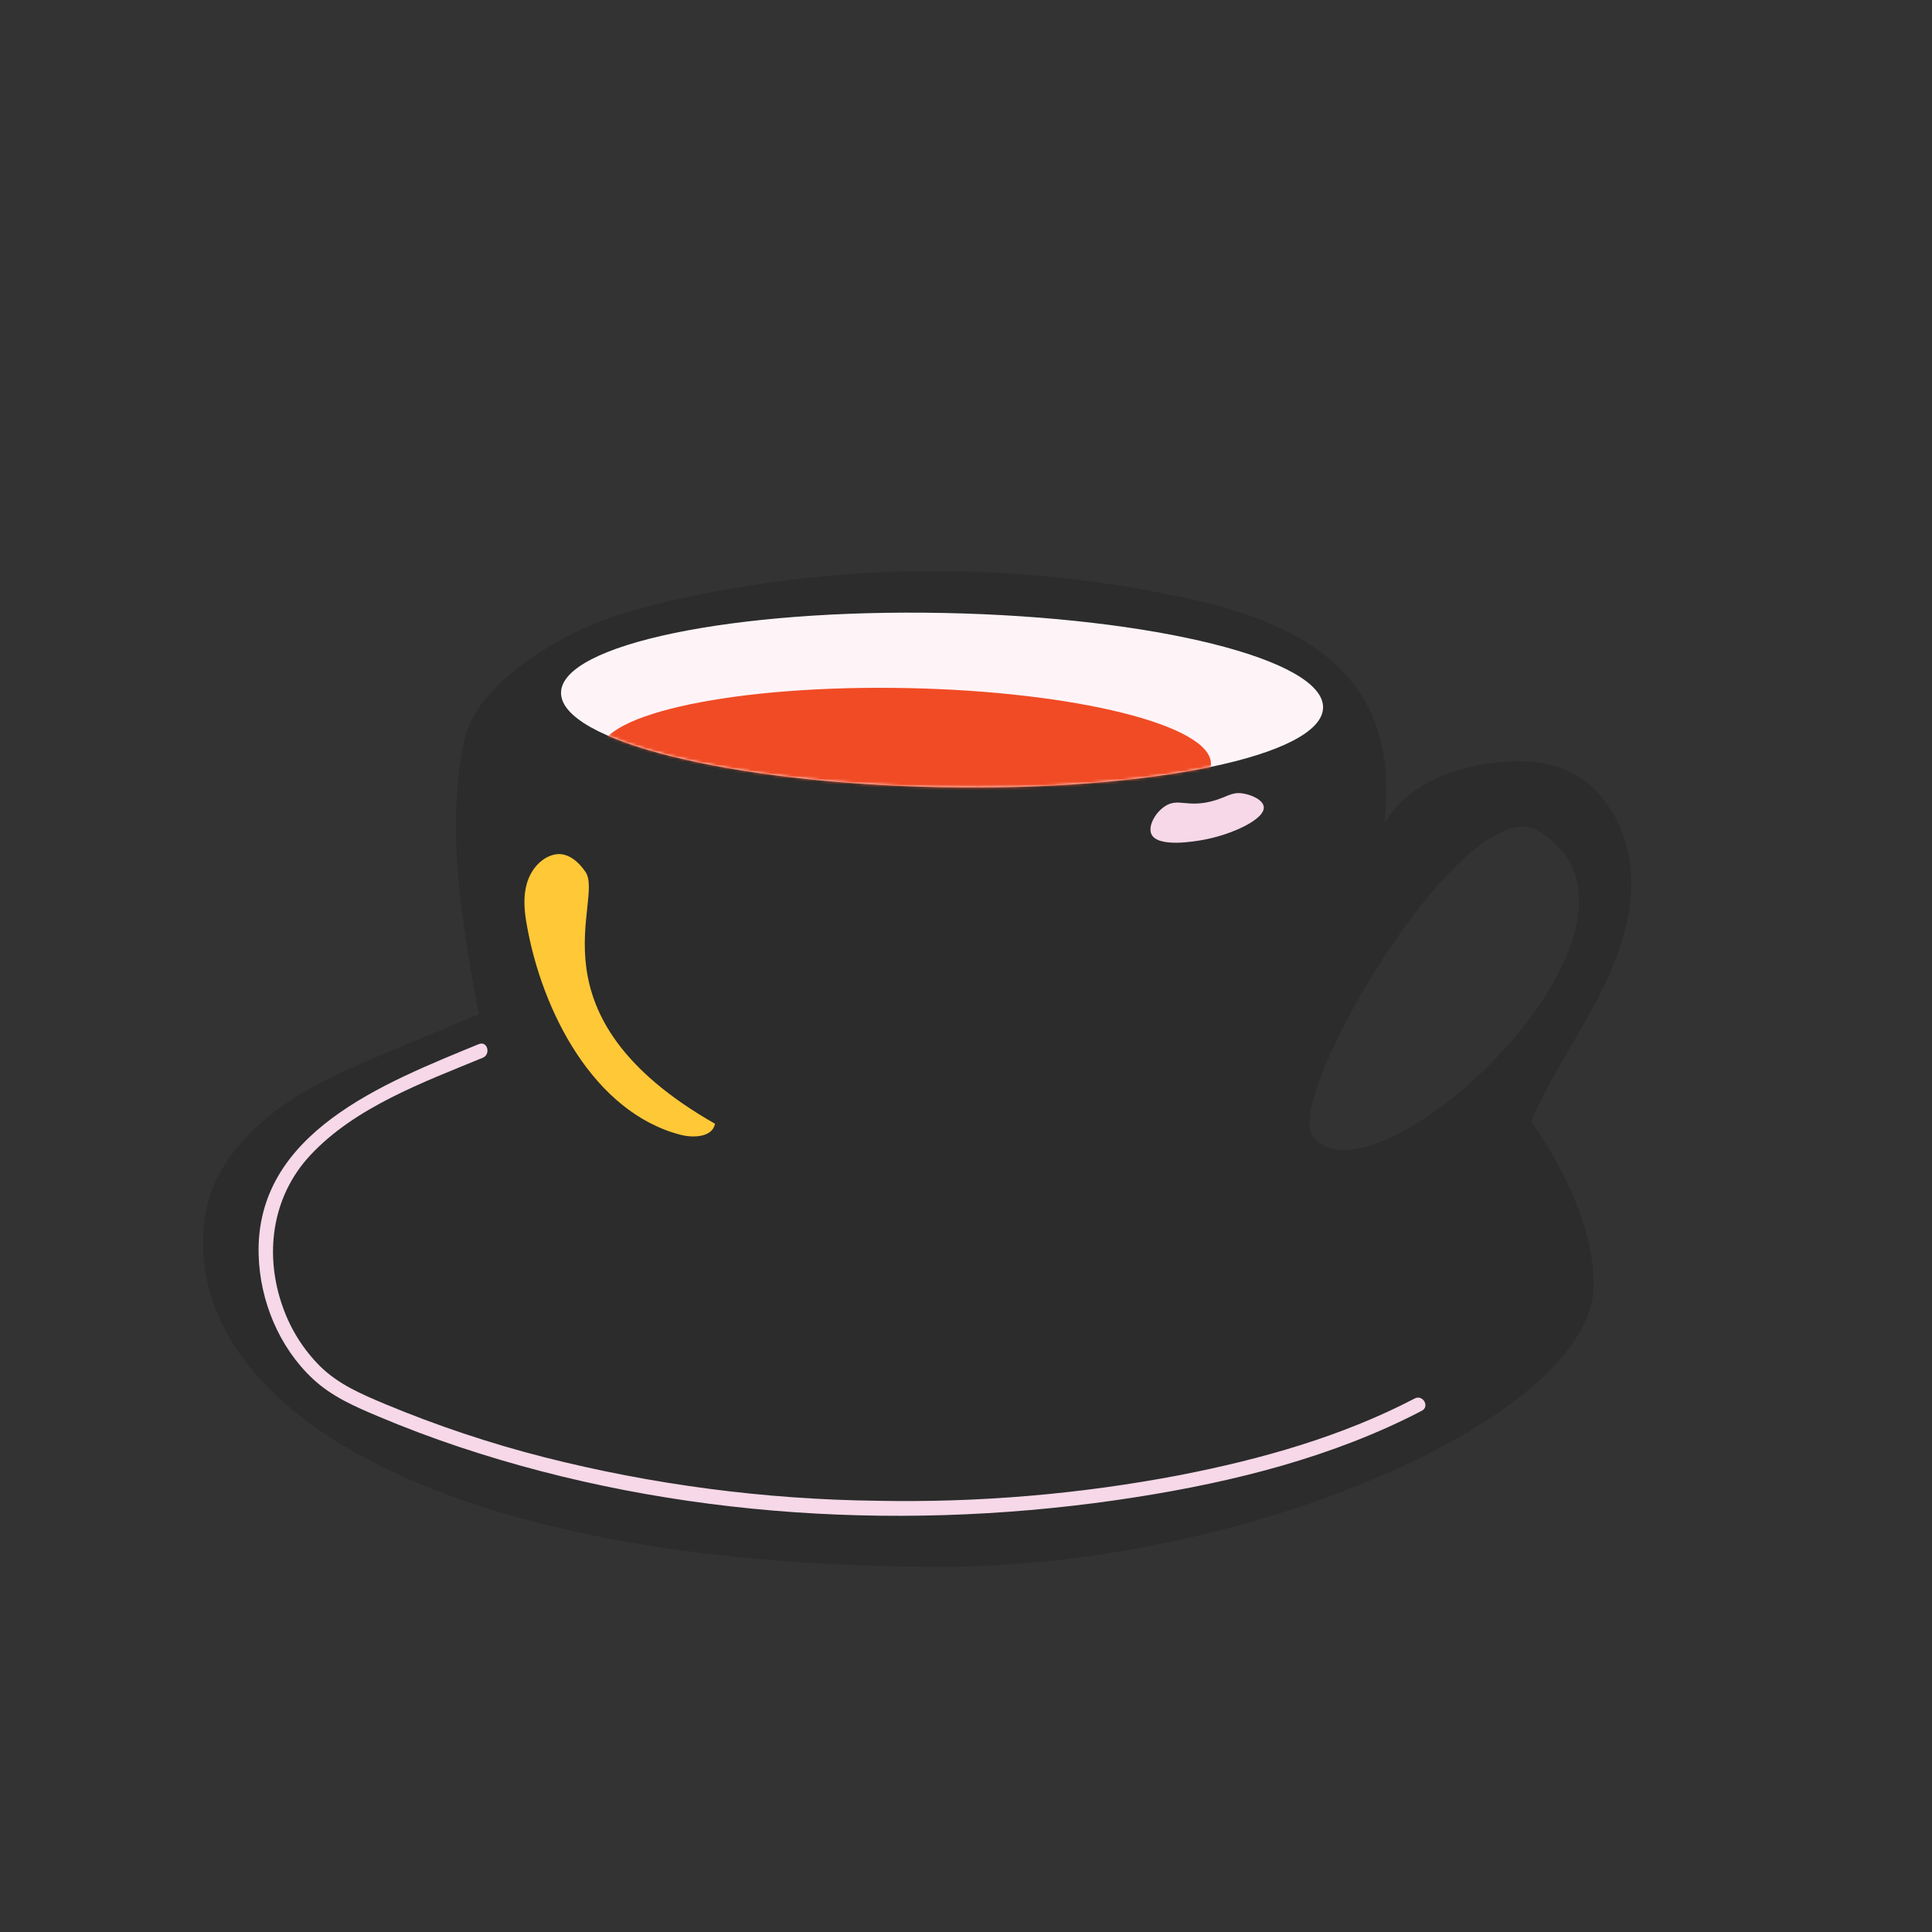 <svg width="681" height="681" viewBox="0 0 681 681" fill="none" xmlns="http://www.w3.org/2000/svg">
<rect x="0" y="0" width="681" height="681" fill="#333333" stroke="none"/>
<path d="M575 309.6C574.57 293.99 566.47 277.82 552.18 271.55C544.35 268.11 535.47 267.88 526.96 268.82C511.56 270.52 495.31 276.96 487.96 290.62C489.61 276.08 488.6 260.73 481.58 247.9C469.43 225.68 442.78 216.18 418.04 210.8C359.423 198.104 298.763 198.138 240.16 210.9C224.91 214.23 209.66 218.5 196.16 226.35C182.66 234.2 166.64 246.21 163.5 261.5C157.05 292.97 163.01 325.86 168.72 357.5L137.45 370.59C123.45 376.46 109.24 382.42 97.11 391.59C84.98 400.76 74.52 413.53 72.29 428.59C62.71 493.25 149.29 552.25 332.18 552.25C439.7 552.25 560.44 499.75 561.7 453.64C562.24 433.94 551.08 411.47 539.77 395.33C545.82 380.94 554.66 367.92 562.02 354.15C569.38 340.38 575.42 325.21 575 309.6ZM462.75 400.6C452 387 516.43 277.73 542.08 292.83C595.77 324.44 485 428.66 462.74 400.58L462.75 400.6Z" fill="#2B2C2B"/>
<path d="M466.362 249.438C466.7 232.481 406.844 217.538 332.67 216.062C258.496 214.586 198.093 227.136 197.756 244.093C197.418 261.051 257.274 275.994 331.448 277.47C405.622 278.946 466.025 266.396 466.362 249.438Z" fill="#FEF4F8"/>
<mask id="mask0_61_2224" style="mask-type:luminance" maskUnits="userSpaceOnUse" x="197" y="215" width="270" height="63">
<path d="M466.362 249.438C466.7 232.481 406.844 217.538 332.67 216.062C258.496 214.586 198.093 227.136 197.756 244.093C197.418 261.051 257.274 275.994 331.448 277.47C405.622 278.946 466.025 266.396 466.362 249.438Z" fill="white"/>
</mask>
<g mask="url(#mask0_61_2224)">
<path d="M426.838 269.292C427.108 255.697 379.114 243.717 319.639 242.534C260.164 241.35 211.731 251.411 211.461 265.006C211.19 278.6 259.185 290.58 318.659 291.764C378.134 292.947 426.567 282.886 426.838 269.292Z" fill="#F04B24"/>
</g>
<path d="M168.841 368C135.561 381.73 89.841 399.2 91.171 442.47C91.651 458.54 98.361 474.85 110.171 485.93C116.911 492.27 125.061 495.77 133.481 499.32C142.814 503.253 152.288 506.823 161.901 510.03C237.901 535.39 321.521 540.14 400.441 527.72C435.001 522.3 470.001 513.54 501.191 497.26C504.041 495.77 501.521 491.45 498.671 492.94C472.901 506.39 444.371 514.4 415.951 519.94C380.734 526.674 344.909 529.71 309.061 529C269.492 528.516 230.119 523.357 191.761 513.63C172.639 508.744 153.896 502.478 135.681 494.88C127.371 491.39 119.271 487.95 112.761 481.52C106.959 475.698 102.52 468.663 99.761 460.92C93.071 442.41 95.701 421.92 109.321 407.26C125.111 390.26 149.231 381.48 170.171 372.84C173.101 371.63 171.821 366.84 168.841 368.02V368Z" fill="#F6D8E8"/>
<path d="M206.38 307.33C213.23 317.39 185.1 357.96 252.03 396.11C251.15 400.82 244.53 401.2 239.89 400C209.34 392.1 190.89 356.46 185.57 325.35C184.77 320.67 184.4 315.78 185.76 311.23C187.12 306.68 190.5 302.5 195.09 301.3C199.68 300.1 203.7 303.4 206.38 307.33Z" fill="#FFC837"/>
<path d="M424 296.06C434 294.27 446.001 288.81 445.451 284.38C445.171 281.86 440.901 280.06 437.91 279.65C433.97 279.1 432.501 281 427.321 282.38C418.321 284.78 415.21 281.09 410.5 284.27C407.1 286.57 404.57 291.27 405.87 294.06C408.14 298.91 421.55 296.5 424 296.06Z" fill="#F6D8E8"/>
</svg>
